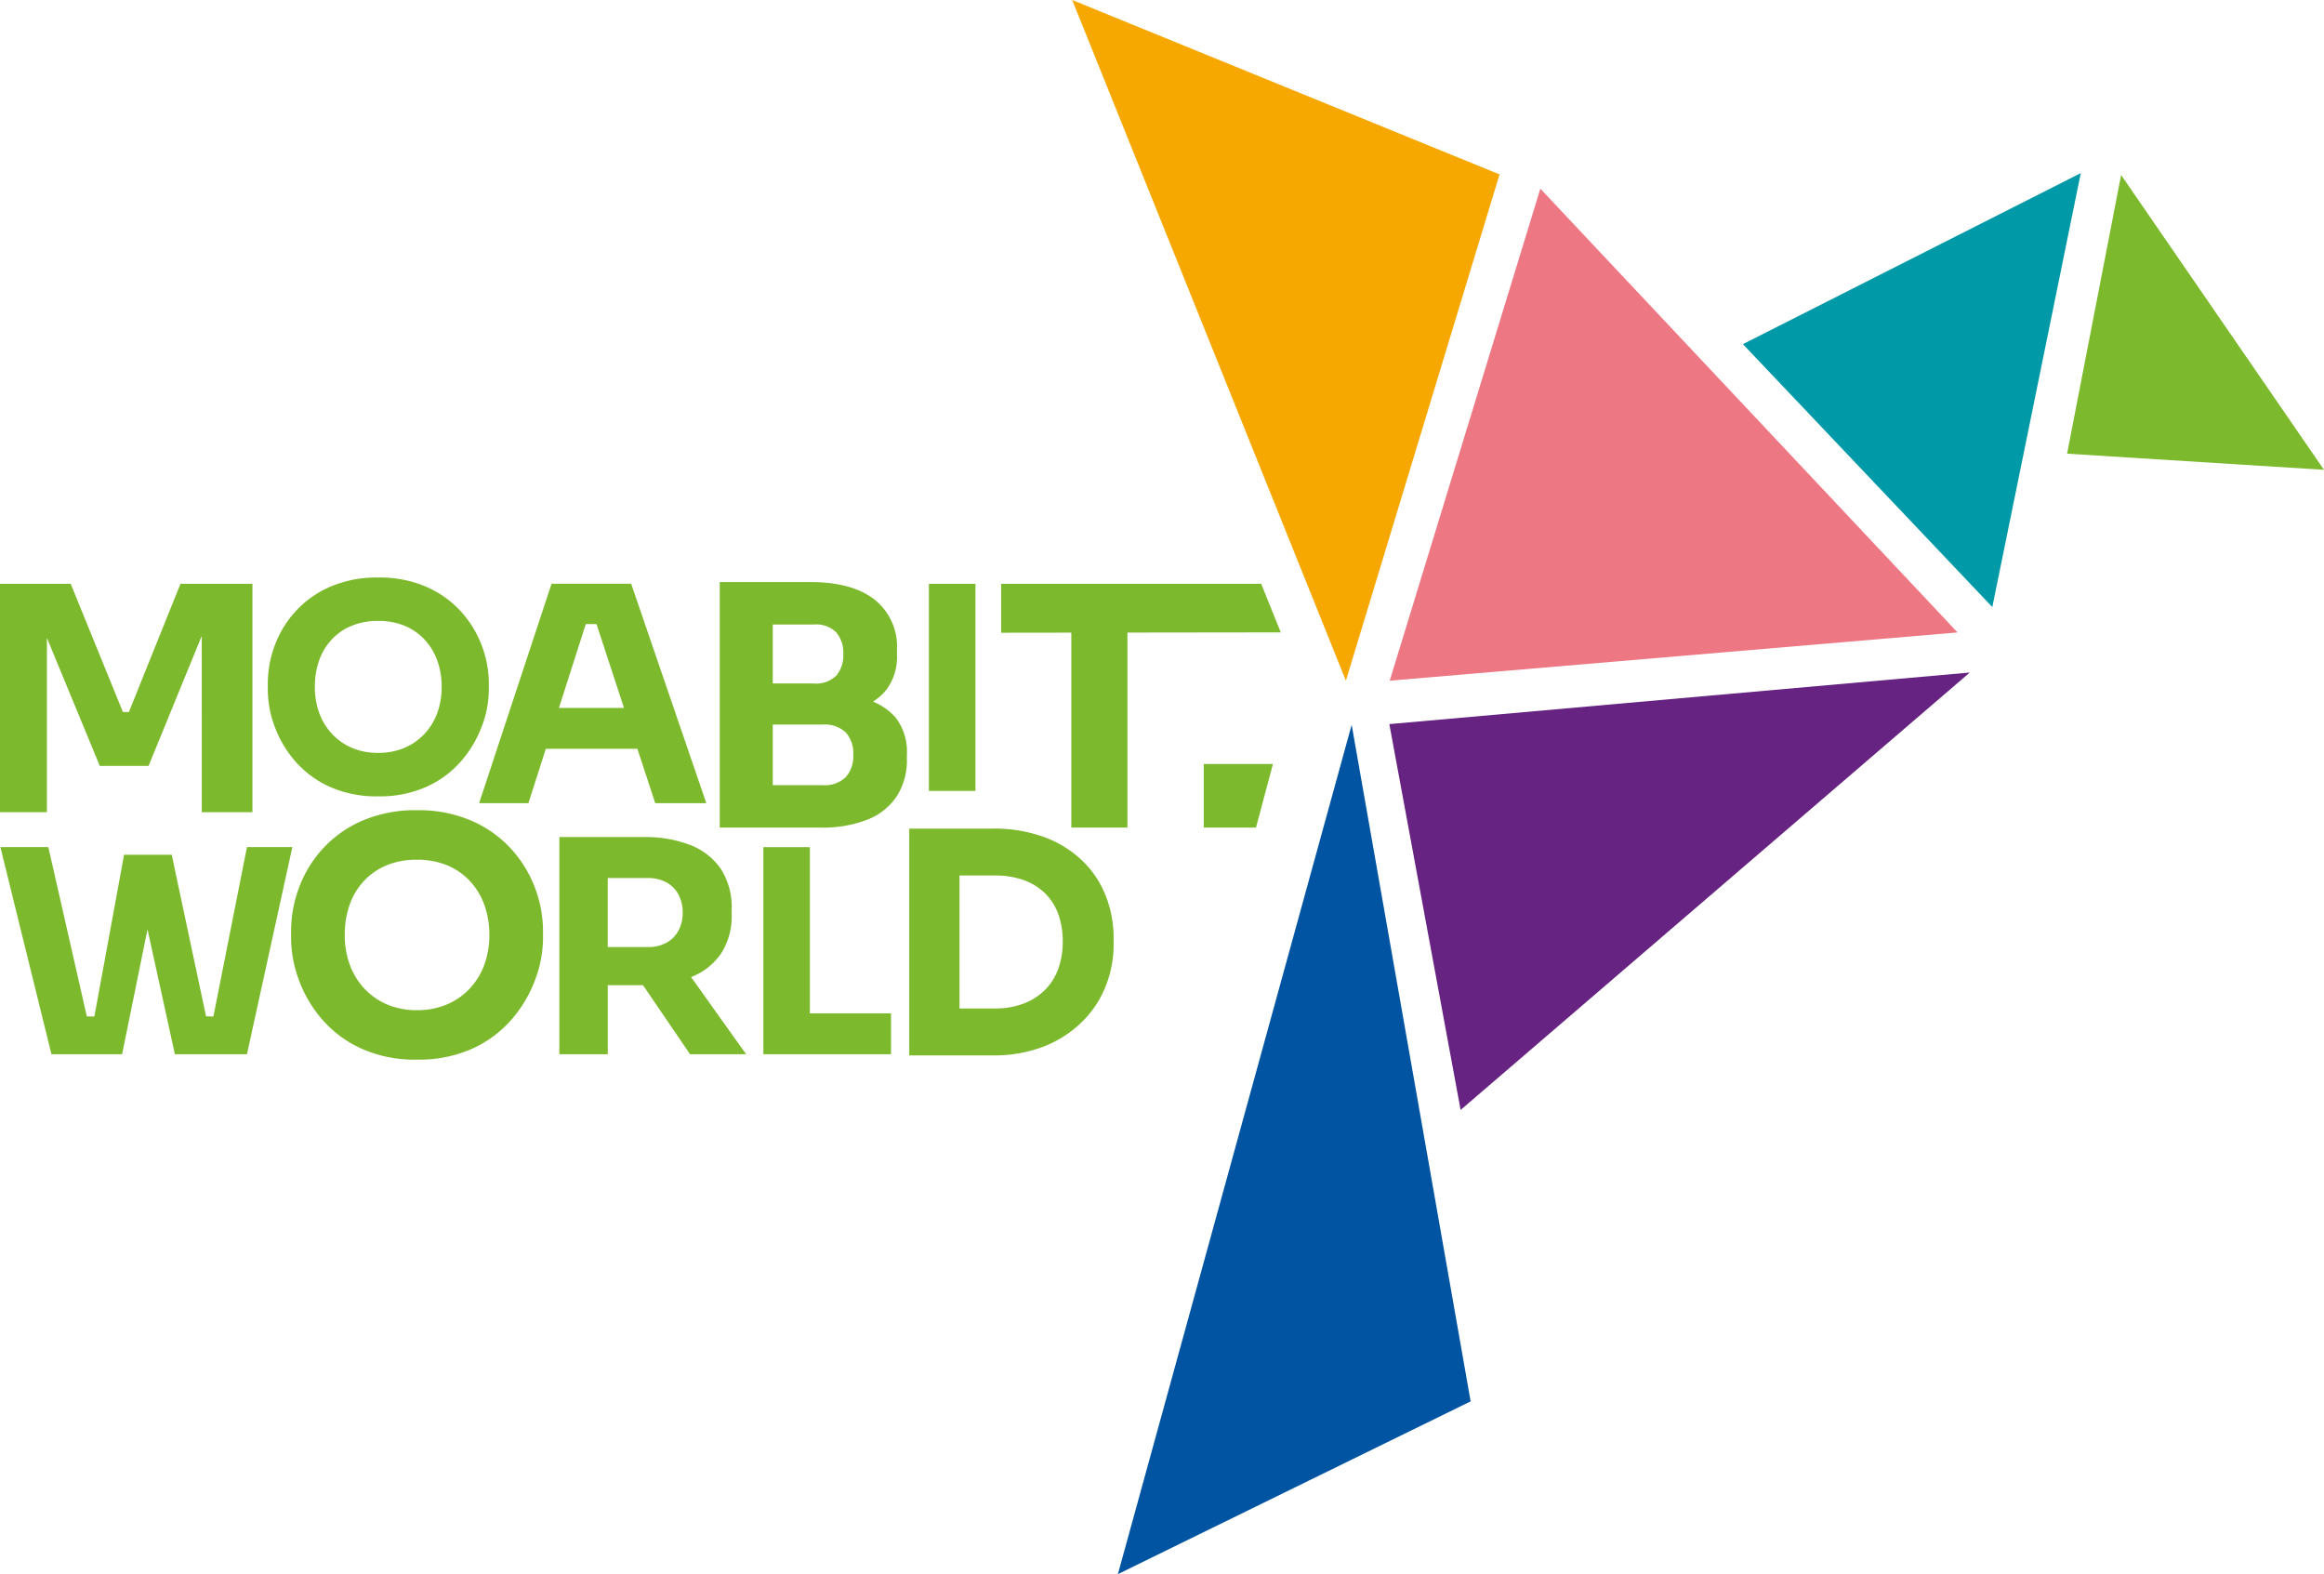 <svg xmlns="http://www.w3.org/2000/svg" xmlns:xlink="http://www.w3.org/1999/xlink" width="305.642" height="206.998" viewBox="0 0 305.642 206.998">
  <defs>
    <clipPath id="clip-path">
      <path id="Pfad_23445" data-name="Pfad 23445" d="M0-510.639H305.642v-207H0Z" transform="translate(0 717.637)" fill="none"/>
    </clipPath>
  </defs>
  <g id="Gruppe_18869" data-name="Gruppe 18869" transform="translate(0 717.637)">
    <g id="Gruppe_18869-2" data-name="Gruppe 18869" transform="translate(141.012 -717.637)">
      <path id="Pfad_23438" data-name="Pfad 23438" d="M0,0,35.995,89.511,56.2,22.936Z" fill="#f7a800"/>
    </g>
    <g id="Gruppe_18870" data-name="Gruppe 18870" transform="translate(271.854 -694.627)">
      <path id="Pfad_23439" data-name="Pfad 23439" d="M0-90.4l33.788,2.124L7.106-127.047Z" transform="translate(0 127.047)" fill="#7cb92c"/>
    </g>
    <g id="Gruppe_18871" data-name="Gruppe 18871" transform="translate(229.224 -694.876)">
      <path id="Pfad_23440" data-name="Pfad 23440" d="M-80.9-140.783l11.637-57.069L-113.7-175.358Z" transform="translate(113.696 197.852)" fill="#0099a8"/>
    </g>
    <g id="Gruppe_18872" data-name="Gruppe 18872" transform="translate(182.77 -692.823)">
      <path id="Pfad_23441" data-name="Pfad 23441" d="M-184.221-143.946-239.09-202.3-258.9-137.6Z" transform="translate(258.899 202.297)" fill="#ed7782"/>
    </g>
    <g id="Gruppe_18873" data-name="Gruppe 18873" transform="translate(182.719 -629.2)">
      <path id="Pfad_23442" data-name="Pfad 23442" d="M-188.318,0l-76.339,6.782,9.374,50.738Z" transform="translate(264.657)" fill="#662382"/>
    </g>
    <g id="Gruppe_18874" data-name="Gruppe 18874" transform="translate(147.021 -622.33)">
      <path id="Pfad_23443" data-name="Pfad 23443" d="M0-275.528H0l46.39-22.718L30.745-387.219Z" transform="translate(0 387.219)" fill="#0054a2"/>
    </g>
    <g id="Gruppe_18876" data-name="Gruppe 18876" transform="translate(0 -717.637)" clip-path="url(#clip-path)">
      <g id="Gruppe_18875" data-name="Gruppe 18875" transform="translate(0 75.947)">
        <path id="Pfad_23444" data-name="Pfad 23444" d="M-415.524-17.787l-2.575-6.389h-34.2v6.437l9.228-.012V7.883h7.382V-17.761ZM-446.492,9.186a19.054,19.054,0,0,0-6.971-1.168h-10.921V37.838h10.921a17.944,17.944,0,0,0,6.971-1.249,14.854,14.854,0,0,0,5-3.325,13.593,13.593,0,0,0,3-4.675,14.71,14.71,0,0,0,.987-5.259v-.887a15.255,15.255,0,0,0-.987-5.461,13,13,0,0,0-3-4.614,14.384,14.384,0,0,0-5-3.184m-.081,7.294a7.331,7.331,0,0,1,1.773,2.74,10.394,10.394,0,0,1,.6,3.667,10.316,10.316,0,0,1-.6,3.607,7.483,7.483,0,0,1-1.773,2.78,8.008,8.008,0,0,1-2.821,1.773,10.412,10.412,0,0,1-3.707.624h-4.675V14.183h4.675a11.08,11.08,0,0,1,3.707.584,7.712,7.712,0,0,1,2.821,1.713M-461.8,3.062h6.119V-24.176H-461.8Zm-4.2.66a8.765,8.765,0,0,0,1.307-4.858v-.61a7.349,7.349,0,0,0-1.481-4.836,8.023,8.023,0,0,0-2.976-2.1A7.5,7.5,0,0,0-467.5-10.11a7.131,7.131,0,0,0,1.5-4.749v-.653a7.875,7.875,0,0,0-2.941-6.579q-2.941-2.309-8.43-2.309h-11.937V7.883h13.2a16.156,16.156,0,0,0,6.273-1.067A8.206,8.206,0,0,0-466,3.722M-473.056-14.9a4.083,4.083,0,0,1-.915,2.788,3.748,3.748,0,0,1-2.963,1.046h-5.4v-7.755h5.4a3.748,3.748,0,0,1,2.963,1.046,4.219,4.219,0,0,1,.915,2.875m1.307,13.2a4.111,4.111,0,0,1-1,2.963,3.982,3.982,0,0,1-3.006,1.046h-6.578V-5.666h6.578a4.034,4.034,0,0,1,3.006,1.024,4.035,4.035,0,0,1,1,2.941m-17.389,15.06a8.558,8.558,0,0,0-4-3.162,16.092,16.092,0,0,0-6.131-1.067H-510.4V37.689h6.364v-9.08h4.638l6.189,9.08h7.373l-7.241-10.15a8.477,8.477,0,0,0,3.923-3.063,9.057,9.057,0,0,0,1.417-5.219v-.621a9.322,9.322,0,0,0-1.4-5.278m-5.045,5.7a4.895,4.895,0,0,1-.563,2.386,3.927,3.927,0,0,1-1.591,1.591,4.977,4.977,0,0,1-2.426.562h-5.277v-9.08h5.277a4.983,4.983,0,0,1,2.426.563,3.932,3.932,0,0,1,1.591,1.591,4.9,4.9,0,0,1,.563,2.387m-3.611-14.387h6.719l-9.881-28.852h-10.474l-9.525,28.852h6.482l2.292-7.153h12.042ZM-501.9-7.853h-8.558l3.532-11.027h1.41Zm-18.675,2.371a13.843,13.843,0,0,0,.9-4.739v-.821a14.18,14.18,0,0,0-.933-5.019,13.959,13.959,0,0,0-2.761-4.5,13.422,13.422,0,0,0-4.552-3.228A15.379,15.379,0,0,0-534.233-25a15.378,15.378,0,0,0-6.306,1.213,13.413,13.413,0,0,0-4.552,3.228,13.672,13.672,0,0,0-2.742,4.5,14.41,14.41,0,0,0-.914,5.019v.821a14.1,14.1,0,0,0,.877,4.739A14.571,14.571,0,0,0-545.2-.912a13.215,13.215,0,0,0,4.534,3.4,15.014,15.014,0,0,0,6.436,1.287A15.017,15.017,0,0,0-527.8,2.484a13.216,13.216,0,0,0,4.534-3.4,14.878,14.878,0,0,0,2.687-4.571m-5.3-5.112a9.909,9.909,0,0,1-.56,3.358,8,8,0,0,1-1.66,2.761,7.753,7.753,0,0,1-2.649,1.866,8.686,8.686,0,0,1-3.489.671,8.55,8.55,0,0,1-3.47-.671,7.785,7.785,0,0,1-2.631-1.866,7.991,7.991,0,0,1-1.66-2.761,9.913,9.913,0,0,1-.56-3.358,10.424,10.424,0,0,1,.56-3.489,7.77,7.77,0,0,1,1.66-2.761,7.479,7.479,0,0,1,2.631-1.81,8.993,8.993,0,0,1,3.47-.634,9,9,0,0,1,3.47.634,7.491,7.491,0,0,1,2.631,1.81,8.013,8.013,0,0,1,1.679,2.761,10.122,10.122,0,0,1,.578,3.489M-557.429,5.857h6.665V-24.176h-9.463l-6.788,16.868h-.782l-6.871-16.868h-9.3V5.857h6.171V-17.065l6.953,16.833h6.418l6.994-17.089Zm-20.179,4.593h-6.306l6.716,27.239h9.291l3.342-16.428,3.6,16.428h9.478l5.97-27.239h-5.97L-555.9,32.726l-.965-.021-4.515-21.247h-6.268l-3.905,21.268-.993-.011Zm32.965,5.339a16.437,16.437,0,0,0-1.042,5.721v.936a16.075,16.075,0,0,0,1,5.4,16.61,16.61,0,0,0,3.041,5.211,15.061,15.061,0,0,0,5.168,3.871,17.11,17.11,0,0,0,7.337,1.468A17.112,17.112,0,0,0-521.8,36.93a15.062,15.062,0,0,0,5.168-3.871,16.966,16.966,0,0,0,3.063-5.211,15.787,15.787,0,0,0,1.021-5.4v-.936a16.153,16.153,0,0,0-1.064-5.721,15.908,15.908,0,0,0-3.148-5.126,15.308,15.308,0,0,0-5.189-3.679A17.534,17.534,0,0,0-529.138,5.6a17.531,17.531,0,0,0-7.189,1.383,15.3,15.3,0,0,0-5.19,3.679,15.6,15.6,0,0,0-3.126,5.126m6.019,6.232a11.877,11.877,0,0,1,.638-3.977,8.857,8.857,0,0,1,1.893-3.148,8.533,8.533,0,0,1,3-2.063,10.253,10.253,0,0,1,3.956-.723,10.258,10.258,0,0,1,3.956.723,8.547,8.547,0,0,1,3,2.063,9.131,9.131,0,0,1,1.914,3.148,11.54,11.54,0,0,1,.659,3.977,11.3,11.3,0,0,1-.638,3.828A9.121,9.121,0,0,1-522.141,29a8.829,8.829,0,0,1-3.02,2.127,9.9,9.9,0,0,1-3.977.766,9.744,9.744,0,0,1-3.956-.766,8.871,8.871,0,0,1-3-2.127,9.111,9.111,0,0,1-1.893-3.148,11.294,11.294,0,0,1-.638-3.828m61.172-11.571h-6.119V37.689h16.791V32.316h-10.672Zm60.9-10.938h-9.1v8.37h6.868Z" transform="translate(583.965 24.997)" fill="#7cb92c"/>
      </g>
    </g>
  </g>
</svg>
